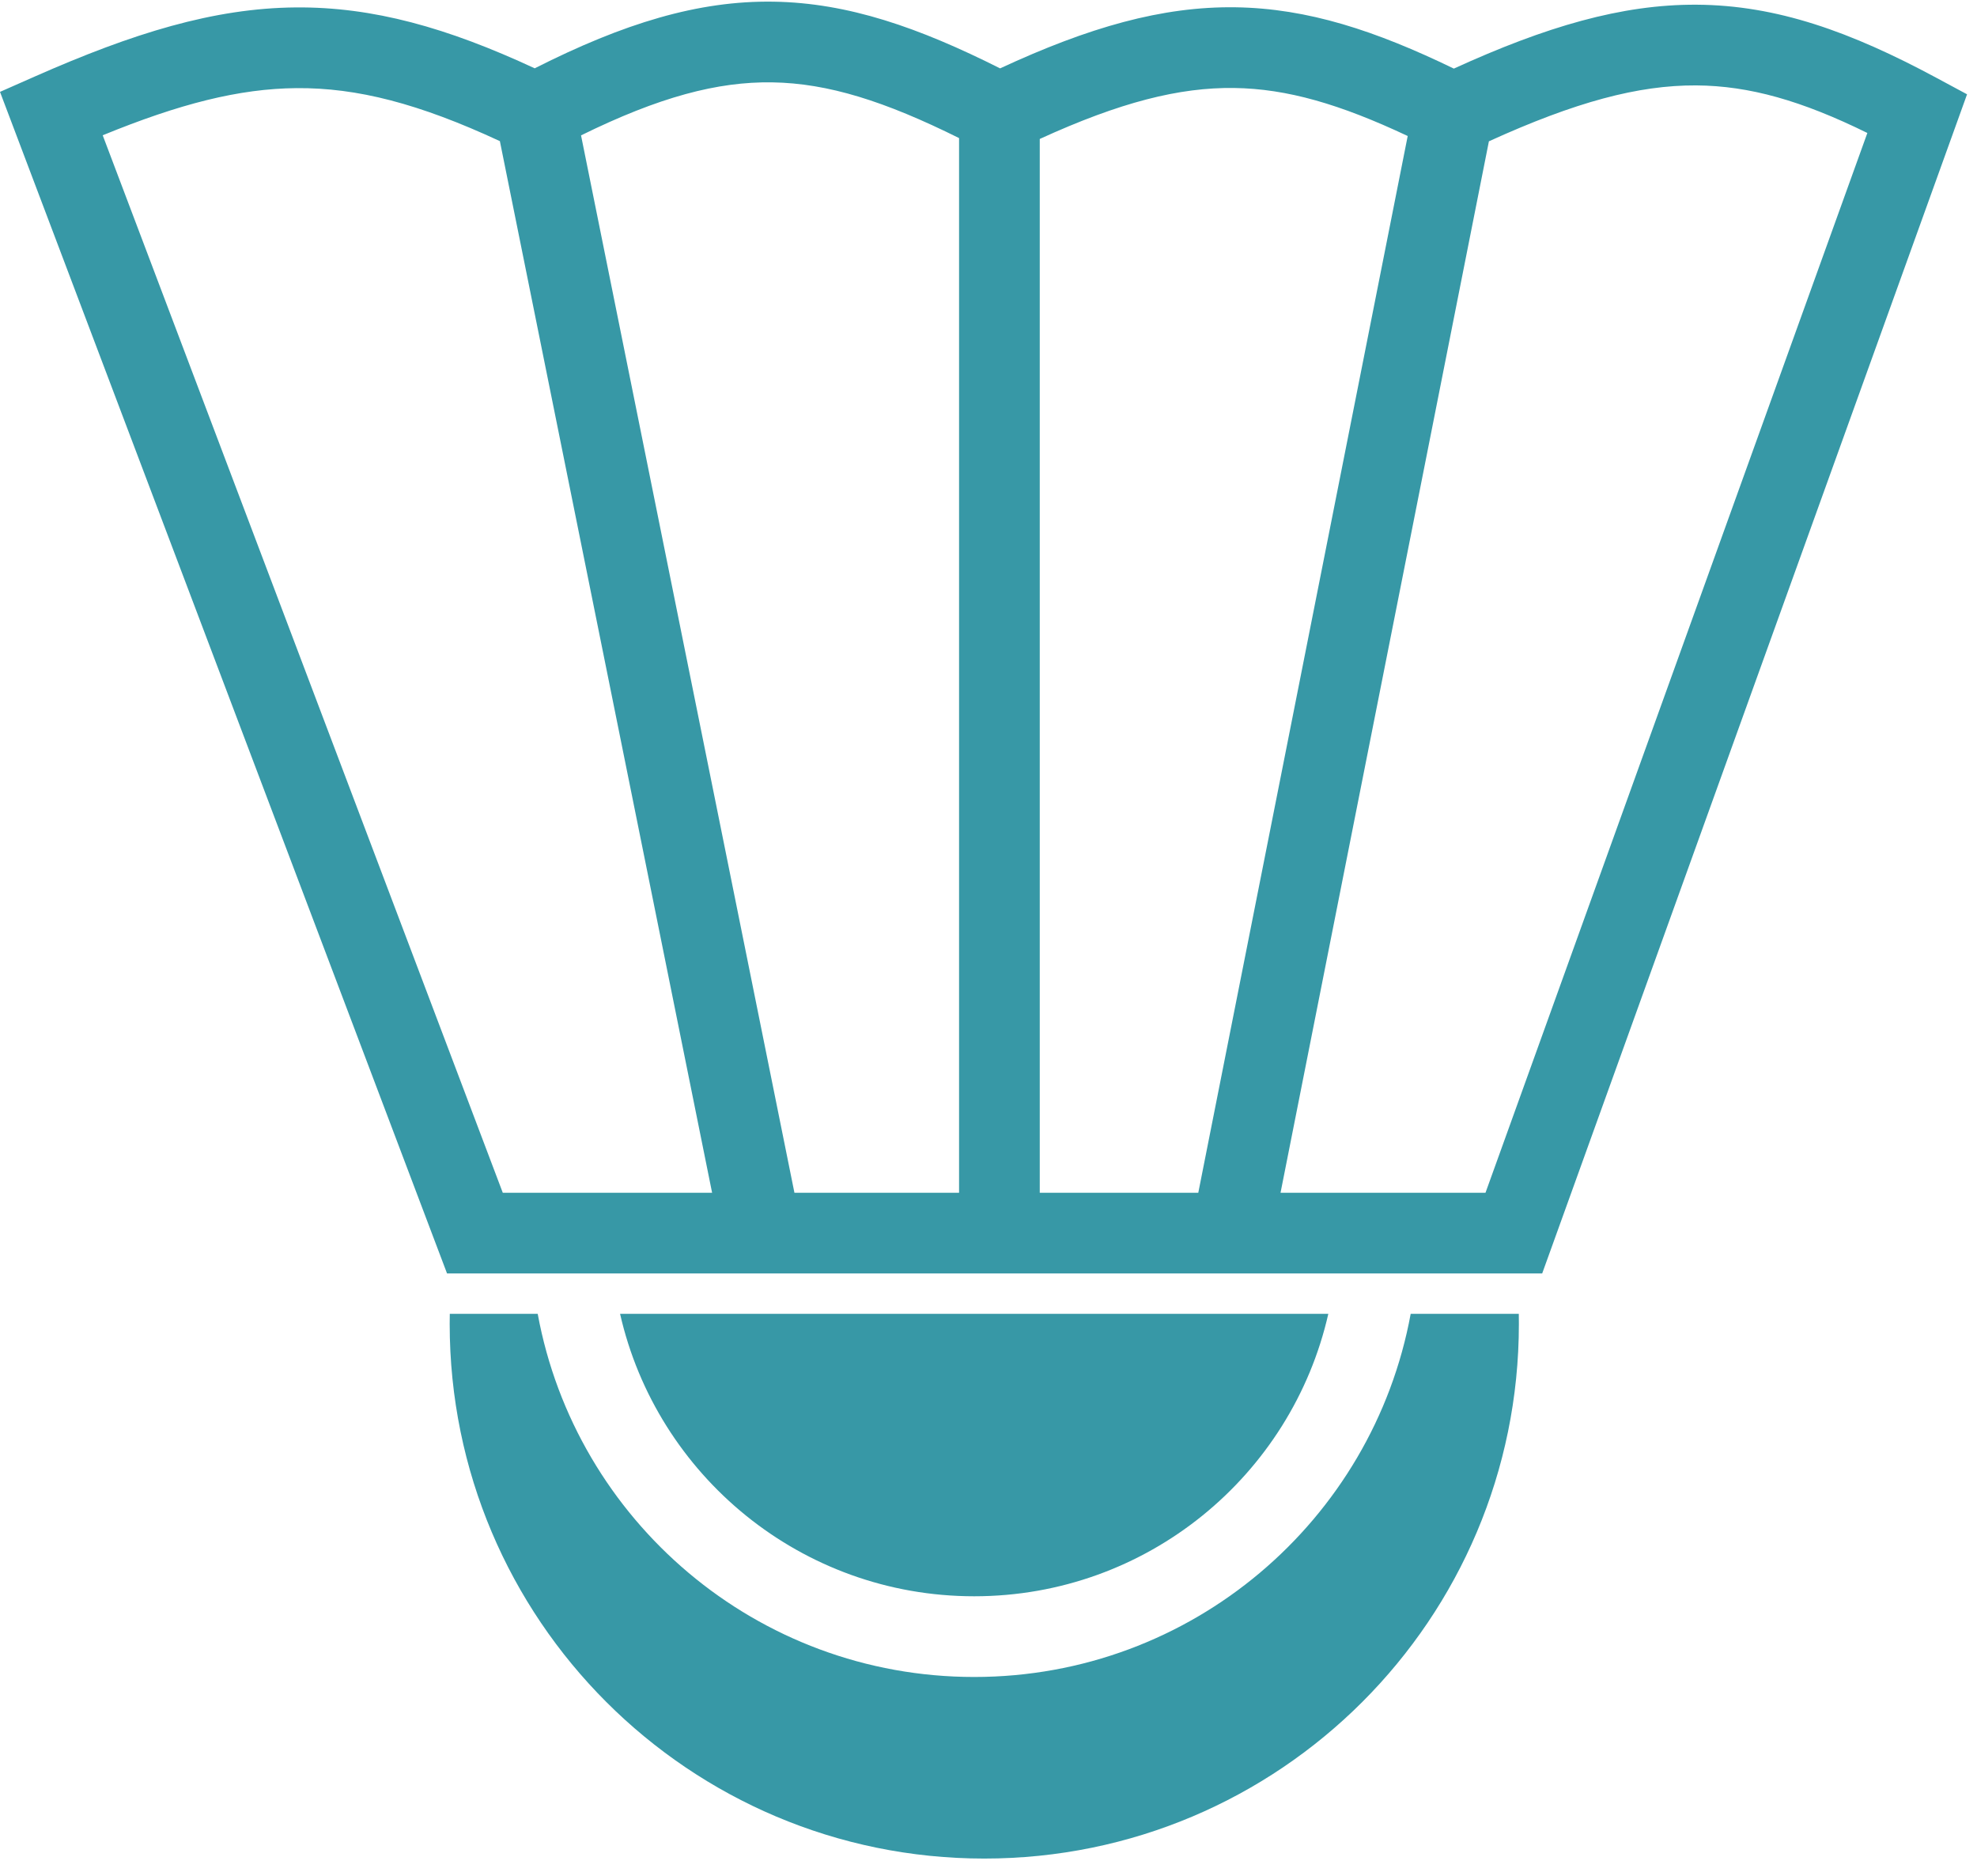 <svg width="98" height="93" viewBox="0 0 98 93" fill="none" xmlns="http://www.w3.org/2000/svg">
<path fill-rule="evenodd" clip-rule="evenodd" d="M39.38 59.118L28.802 6.71C32.667 4.809 35.566 4.039 38.283 4.082C41.052 4.126 43.858 5.015 47.541 6.844V59.118H39.38ZM51.541 59.118V6.887C55.517 5.069 58.456 4.324 61.178 4.361C63.806 4.397 66.423 5.163 69.78 6.741L59.399 59.118H51.541ZM63.476 59.118L73.805 7.004C78.082 5.057 81.212 4.217 84.078 4.233C86.716 4.249 89.315 4.992 92.565 6.591L73.636 59.118H63.476ZM84.101 0.233C80.389 0.212 76.622 1.319 72.067 3.4C68.206 1.53 64.834 0.411 61.233 0.361C57.61 0.312 53.971 1.348 49.575 3.389C45.55 1.366 42.046 0.141 38.346 0.083C34.614 0.024 30.918 1.154 26.505 3.386C22.173 1.371 18.484 0.335 14.658 0.368C10.591 0.403 6.588 1.645 1.733 3.789L0 4.554L0.671 6.326L21.671 61.826L22.16 63.118H23.541H49.541H75.041H76.446L76.923 61.796L96.923 6.296L97.507 4.674L95.988 3.857C91.736 1.57 88.075 0.256 84.101 0.233ZM14.693 4.368C17.706 4.342 20.777 5.137 24.779 6.995L35.299 59.118H24.923L5.091 6.705C8.9 5.145 11.855 4.392 14.693 4.368ZM22.296 65.118H26.654C28.535 75.359 37.507 83.118 48.291 83.118C59.075 83.118 68.047 75.359 69.928 65.118H75.287C75.29 65.285 75.291 65.451 75.291 65.618C75.291 80.254 63.427 92.118 48.791 92.118C34.156 92.118 22.291 80.254 22.291 65.618C22.291 65.451 22.293 65.285 22.296 65.118ZM48.291 79.118C39.725 79.118 32.556 73.134 30.737 65.118H65.845C64.026 73.134 56.858 79.118 48.291 79.118Z" fill="#3798A6"/>
</svg>
